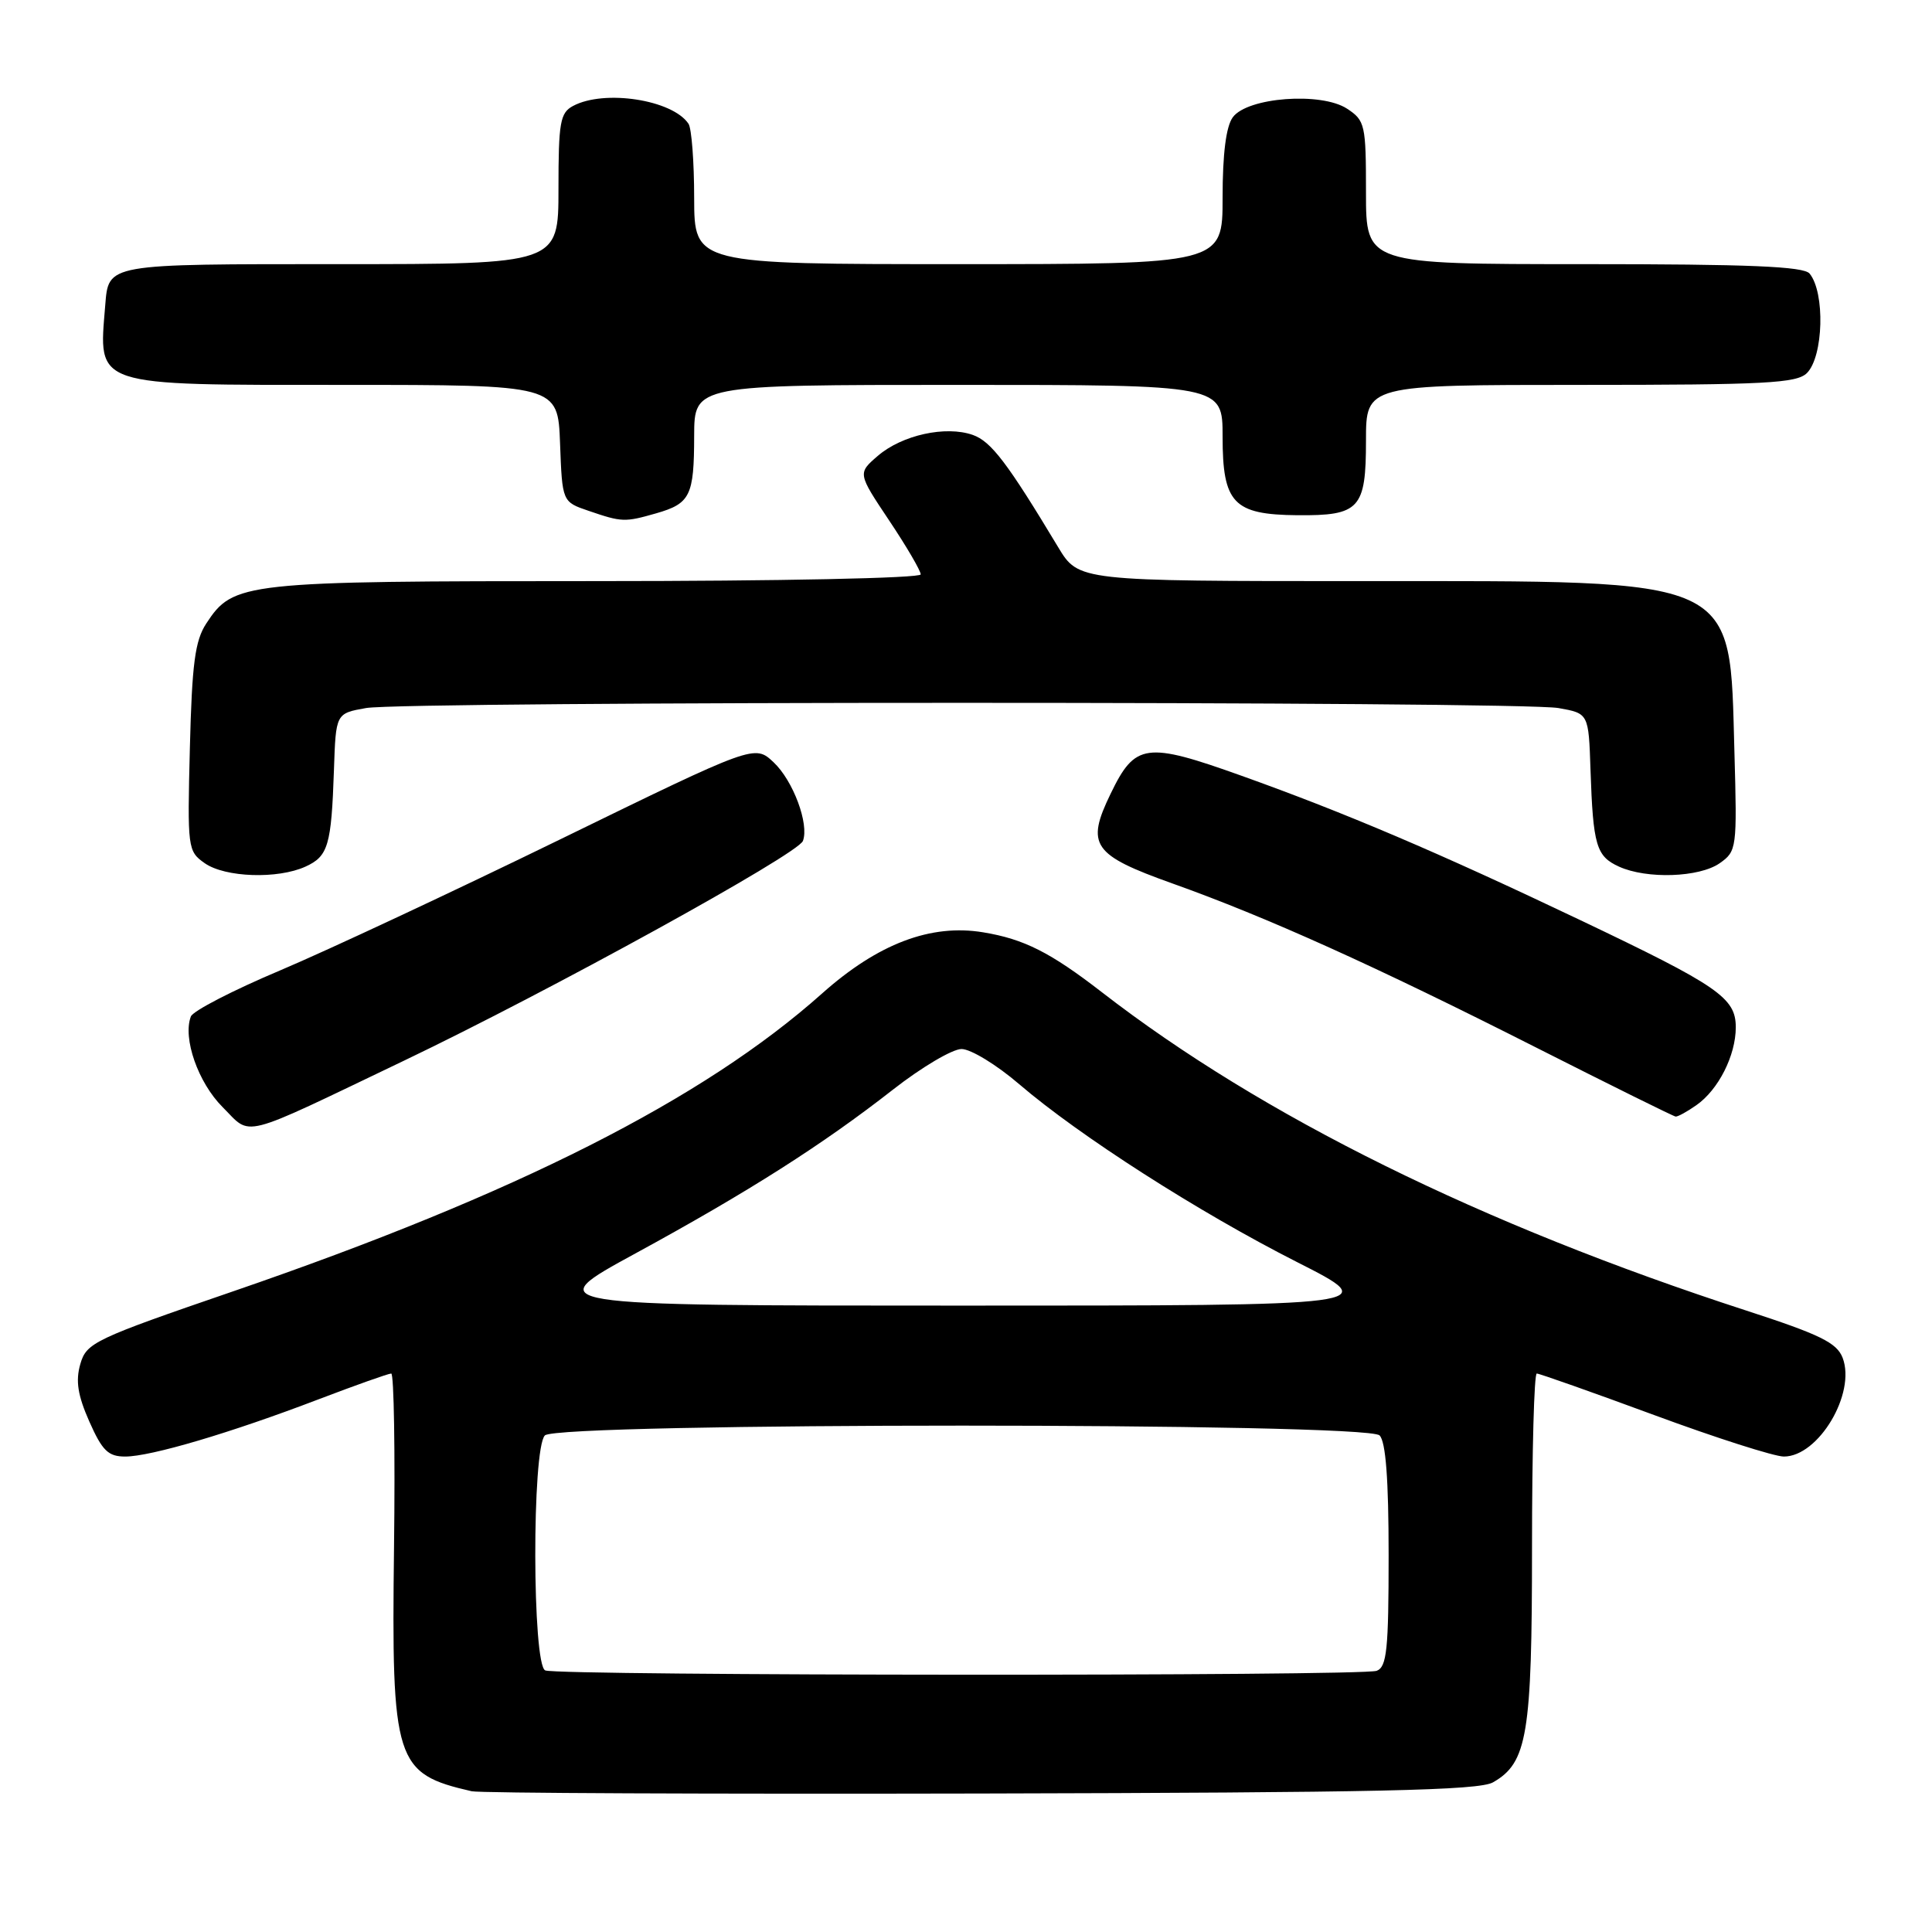 <?xml version="1.0" encoding="UTF-8" standalone="no"?>
<!DOCTYPE svg PUBLIC "-//W3C//DTD SVG 1.1//EN" "http://www.w3.org/Graphics/SVG/1.1/DTD/svg11.dtd" >
<svg xmlns="http://www.w3.org/2000/svg" xmlns:xlink="http://www.w3.org/1999/xlink" version="1.1" viewBox="0 0 256 256">
 <g >
 <path fill="currentColor"
d=" M 197.83 236.17 C 202.38 233.58 203.00 229.86 203.00 205.03 C 203.00 192.36 203.28 182.00 203.63 182.00 C 203.97 182.00 210.97 184.47 219.18 187.50 C 227.38 190.53 235.12 193.00 236.37 193.00 C 240.97 193.00 245.95 184.63 244.16 179.92 C 243.39 177.92 241.19 176.84 231.37 173.65 C 196.27 162.25 167.22 147.90 146.00 131.47 C 139.19 126.20 135.69 124.43 130.29 123.54 C 123.34 122.38 116.32 125.05 108.92 131.65 C 93.20 145.67 68.40 158.22 31.00 171.07 C 12.45 177.44 11.46 177.91 10.64 180.75 C 10.00 182.99 10.30 184.89 11.84 188.37 C 13.55 192.23 14.34 193.00 16.59 193.00 C 19.97 193.00 30.53 189.88 42.20 185.42 C 47.13 183.54 51.47 182.00 51.84 182.00 C 52.20 182.00 52.37 192.36 52.21 205.02 C 51.86 233.52 52.34 235.02 62.50 237.35 C 63.60 237.60 93.97 237.73 130.00 237.65 C 182.46 237.53 195.96 237.24 197.83 236.17 Z  M 53.50 140.56 C 72.86 131.30 105.71 113.20 106.39 111.43 C 107.24 109.20 105.10 103.44 102.50 101.00 C 99.99 98.65 99.99 98.65 74.25 111.21 C 60.09 118.12 43.39 125.93 37.15 128.57 C 30.91 131.20 25.57 133.95 25.29 134.69 C 24.19 137.56 26.25 143.45 29.49 146.69 C 33.42 150.62 31.41 151.13 53.50 140.56 Z  M 224.78 146.44 C 227.70 144.40 230.00 139.85 230.00 136.12 C 230.00 132.21 227.71 130.64 209.31 121.88 C 190.52 112.93 178.28 107.72 164.53 102.80 C 151.84 98.26 150.41 98.45 147.16 105.18 C 143.86 111.98 144.76 113.28 155.34 117.06 C 167.87 121.53 182.19 127.99 203.50 138.78 C 213.40 143.79 221.74 147.92 222.03 147.95 C 222.32 147.98 223.56 147.30 224.78 146.44 Z  M 40.48 114.83 C 43.49 113.46 43.91 112.03 44.25 102.01 C 44.50 94.53 44.50 94.53 48.50 93.82 C 53.72 92.90 201.28 92.90 206.50 93.82 C 210.50 94.53 210.50 94.53 210.75 102.01 C 211.09 112.03 211.51 113.46 214.52 114.83 C 218.21 116.51 225.17 116.27 227.87 114.38 C 230.13 112.79 230.18 112.42 229.82 99.63 C 229.16 76.21 230.88 77.00 180.44 77.00 C 142.92 77.00 142.92 77.00 140.21 72.50 C 133.48 61.31 131.33 58.49 128.90 57.63 C 125.31 56.37 119.53 57.64 116.32 60.40 C 113.64 62.71 113.64 62.71 117.82 68.97 C 120.12 72.41 122.00 75.63 122.00 76.11 C 122.00 76.61 103.30 77.00 78.97 77.00 C 32.08 77.00 30.93 77.13 27.33 82.62 C 25.84 84.90 25.44 87.92 25.16 99.08 C 24.82 112.43 24.87 112.79 27.13 114.38 C 29.83 116.27 36.79 116.51 40.48 114.83 Z  M 86.94 68.02 C 91.47 66.72 91.97 65.70 91.98 57.75 C 92.00 51.00 92.00 51.00 127.00 51.00 C 162.00 51.00 162.00 51.00 162.00 57.85 C 162.00 66.68 163.43 68.19 171.90 68.27 C 180.16 68.34 181.00 67.43 181.00 58.38 C 181.00 51.00 181.00 51.00 209.43 51.00 C 233.94 51.00 238.07 50.78 239.43 49.43 C 241.62 47.23 241.85 38.77 239.78 36.25 C 239.00 35.30 231.77 35.00 209.88 35.00 C 181.00 35.00 181.00 35.00 181.00 25.52 C 181.00 16.51 180.88 15.97 178.49 14.40 C 175.06 12.16 165.29 12.89 163.35 15.54 C 162.46 16.76 162.00 20.37 162.00 26.19 C 162.00 35.00 162.00 35.00 127.00 35.00 C 92.00 35.00 92.00 35.00 91.98 26.25 C 91.98 21.44 91.64 17.00 91.23 16.40 C 89.11 13.22 80.07 11.82 75.93 14.04 C 74.22 14.95 74.00 16.21 74.00 25.04 C 74.00 35.00 74.00 35.00 45.12 35.00 C 13.91 35.00 14.40 34.91 13.94 40.50 C 13.06 51.32 12.09 51.00 45.53 51.00 C 73.92 51.00 73.92 51.00 74.21 58.75 C 74.50 66.50 74.50 66.50 78.00 67.69 C 82.41 69.20 82.78 69.21 86.94 68.02 Z  M 72.25 221.34 C 70.52 220.64 70.47 191.93 72.20 190.20 C 73.93 188.47 181.07 188.47 182.80 190.20 C 183.62 191.02 184.00 196.00 184.00 206.09 C 184.00 218.57 183.76 220.88 182.42 221.39 C 180.53 222.12 74.05 222.06 72.25 221.34 Z  M 84.19 166.09 C 99.20 157.91 108.99 151.68 118.35 144.36 C 122.12 141.41 126.20 139.00 127.41 139.00 C 128.63 139.00 132.07 141.10 135.06 143.67 C 143.03 150.50 158.79 160.60 171.82 167.21 C 183.25 173.00 183.25 173.00 127.38 173.00 C 71.51 173.00 71.51 173.00 84.19 166.09 Z "/>
</g>
</svg>